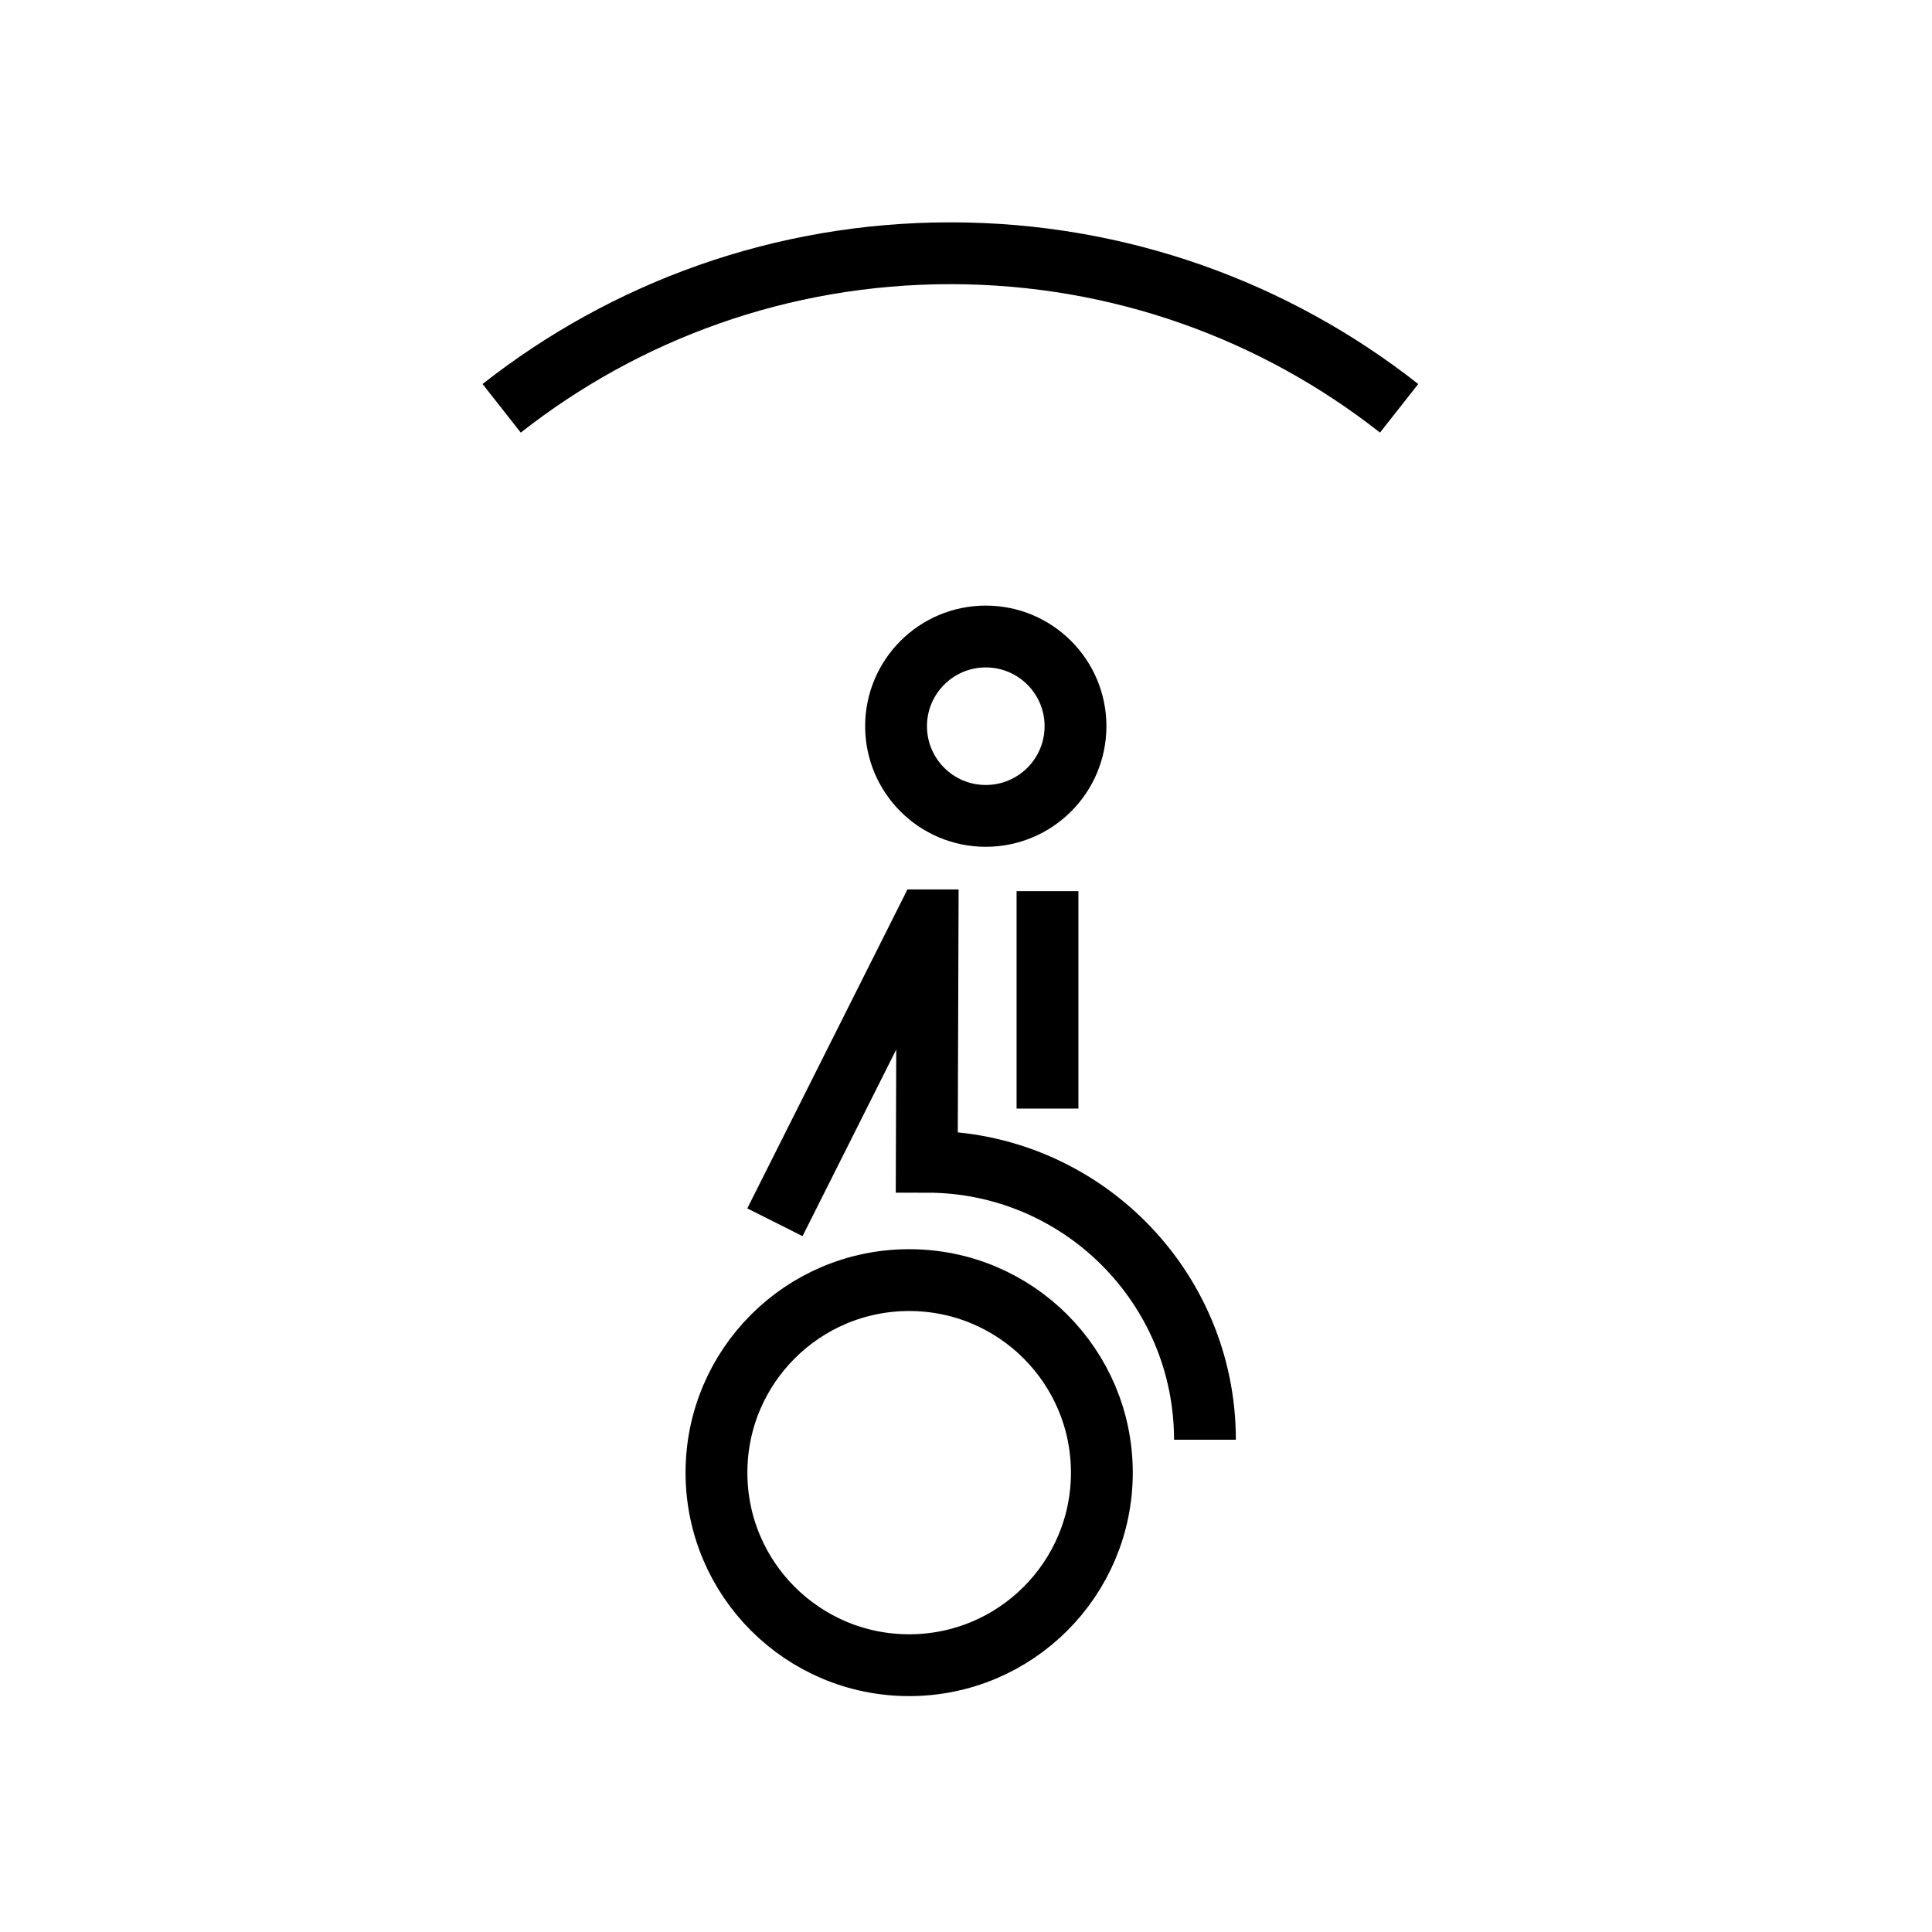 <?xml version="1.0" encoding="utf-8"?>
<!-- Generator: Adobe Illustrator 24.1.0, SVG Export Plug-In . SVG Version: 6.00 Build 0)  -->
<svg version="1.1" xmlns="http://www.w3.org/2000/svg" xmlns:xlink="http://www.w3.org/1999/xlink" x="0px" y="0px"
	 viewBox="0 0 500 500" style="enable-background:new 0 0 500 500;" xml:space="preserve">
<style type="text/css">
	.st0{fill:none;stroke:#000000;stroke-width:16;stroke-miterlimit:10;}
	.st1{display:none;}
	.st2{display:inline;}
	.st3{fill:none;stroke:#D1D3D4;stroke-width:2;stroke-miterlimit:10;}
	.st4{display:inline;fill:none;stroke:#BCBEC0;stroke-width:4;stroke-miterlimit:10;}
	.st5{fill:none;stroke:#BCBEC0;stroke-width:4;stroke-miterlimit:10;}
	.st6{display:inline;fill:none;stroke:#D1D3D4;stroke-width:2;stroke-miterlimit:10;}
	.st7{display:none;opacity:0.35;fill:none;stroke:#000000;stroke-width:16;stroke-miterlimit:10;}
	.st8{fill:none;stroke:#000000;stroke-width:16;stroke-linejoin:bevel;stroke-miterlimit:10;}
	.st9{fill:none;stroke:#000000;stroke-width:16;stroke-linecap:square;stroke-miterlimit:10;}
	.st10{fill:none;stroke:#000000;stroke-width:16;stroke-linecap:round;stroke-miterlimit:10;}
	.st11{fill:none;stroke:#000000;stroke-width:8;stroke-miterlimit:10;}
</style>
<g id="Icons">
	<g>
		<g>
			<ellipse class="st0" cx="255.12" cy="187.94" rx="23.22" ry="23.21"/>
			<line class="st0" x1="271.09" y1="230.63" x2="271.09" y2="286.9"/>
			<path class="st0" d="M200.55,316.32l39.23-78.13l0.28,0l-0.21,62.47c39.76,0,71.99,32.21,71.99,71.94"/>
			<ellipse class="st0" cx="235.29" cy="381.12" rx="49.87" ry="49.83"/>
			<path class="st0" d="M362.09,105.67c-31.97-25.14-72.3-40.13-116.13-40.13c-43.84,0-84.16,15-116.13,40.13"/>
		</g>
	</g>
</g>
<g id="Text" class="st1">
</g>
</svg>

